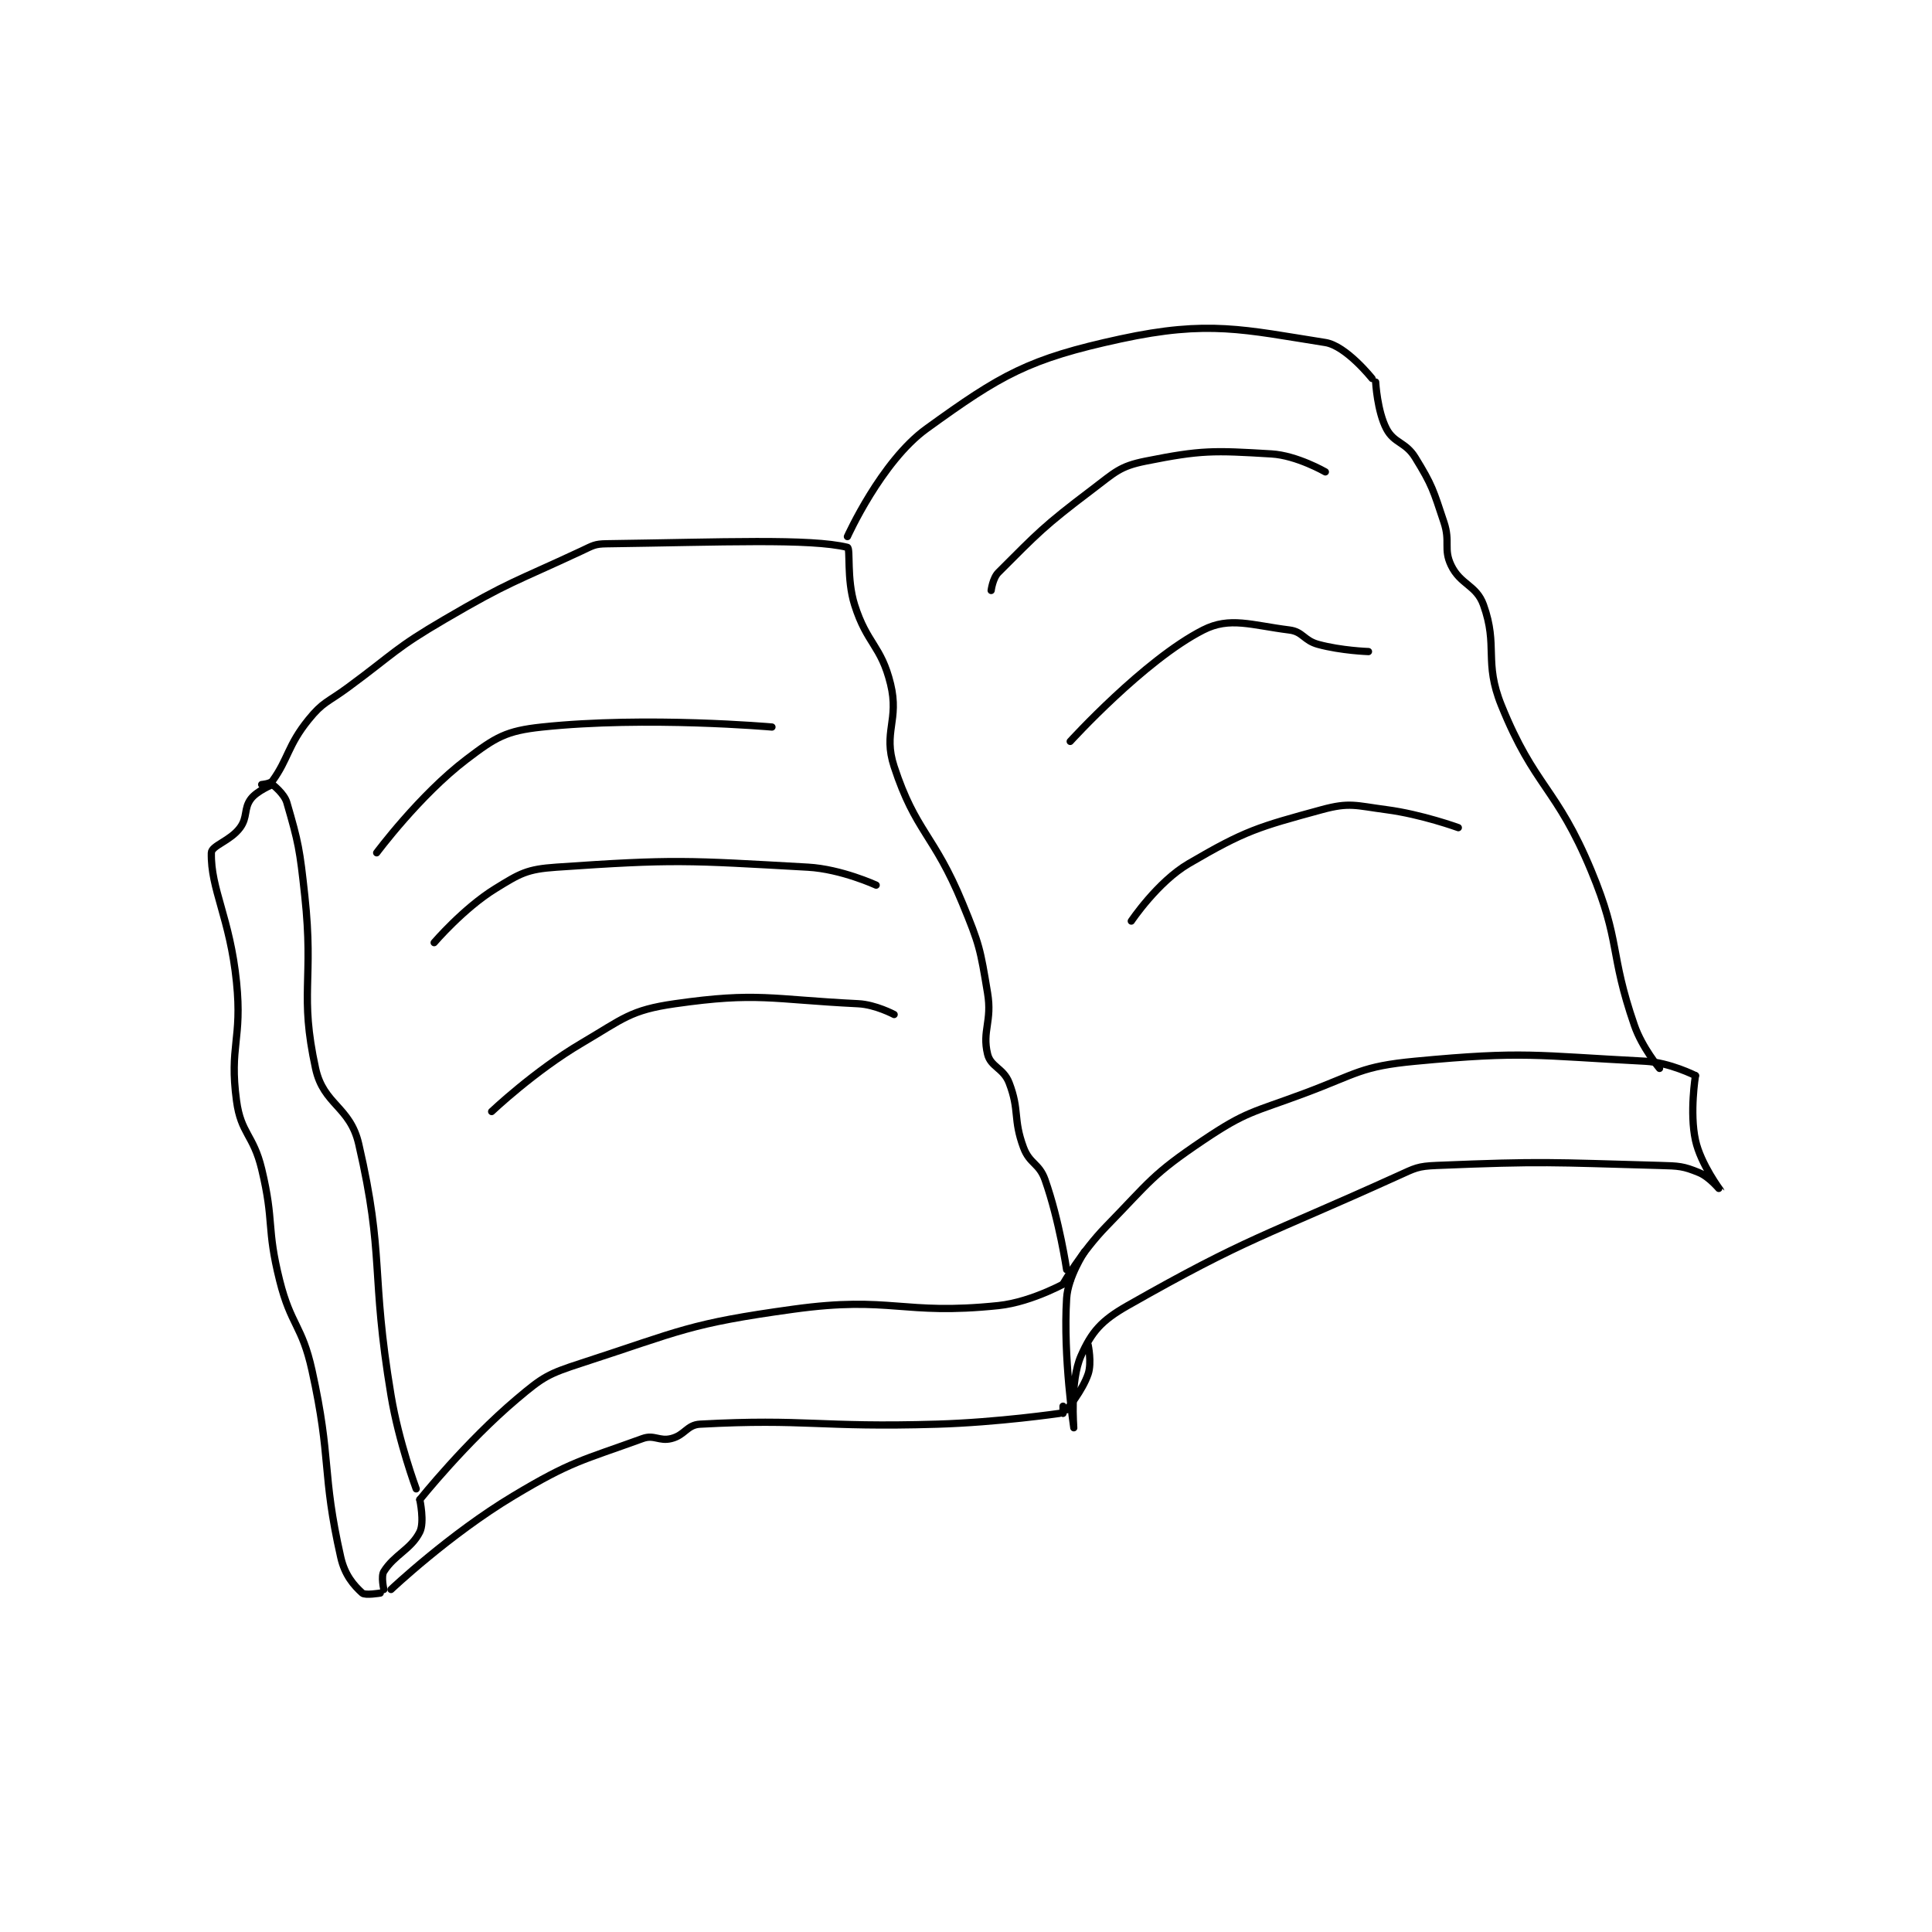 <?xml version="1.0" encoding="utf-8"?>
<!DOCTYPE svg PUBLIC "-//W3C//DTD SVG 1.1//EN" "http://www.w3.org/Graphics/SVG/1.1/DTD/svg11.dtd">
<svg viewBox="0 0 800 800" preserveAspectRatio="xMinYMin meet" xmlns="http://www.w3.org/2000/svg" version="1.1">
<g fill="none" stroke="black" stroke-linecap="round" stroke-linejoin="round" stroke-width="2.016">
<g transform="translate(87.52,140.344) scale(1.488) translate(-38,-37.133)">
<path id="0" d="M52 161.133 C52 161.133 54.422 160.933 55 160.133 C59.419 154.014 59.244 150.26 65 143.133 C69.105 138.051 70.301 138.332 76 134.133 C89.251 124.369 88.958 123.343 103 115.133 C121.096 104.554 122.085 104.96 141 96.133 C144.202 94.639 144.636 94.179 148 94.133 C180.073 93.7 204.722 92.601 215 95.133 C215.908 95.357 214.719 103.911 217 111.133 C220.45 122.059 224.381 122.421 227 133.133 C229.49 143.319 224.841 146.498 228 156.133 C233.99 174.402 239.063 174.902 247 194.133 C251.829 205.833 251.956 206.871 254 219.133 C255.328 227.1 252.438 229.623 254 236.133 C254.868 239.748 258.423 240.034 260 244.133 C262.989 251.904 261.038 254.136 264 262.133 C265.706 266.74 268.361 266.489 270 271.133 C273.998 282.461 276 296.133 276 296.133 "/>
<path id="1" d="M215 92.133 C215 92.133 224.388 71.261 237 62.133 C257.802 47.08 265.392 42.67 291 37.133 C315.478 31.841 325.329 34.571 348 38.133 C353.78 39.042 361 48.133 361 48.133 "/>
<path id="2" d="M55 161.133 C55 161.133 58.267 163.61 59 166.133 C62.264 177.376 62.593 179.123 64 192.133 C66.561 215.823 62.455 219.225 67 240.133 C69.206 250.279 76.589 250.686 79 261.133 C86.311 292.812 82.255 296.666 88 331.133 C90.183 344.229 95 357.133 95 357.133 "/>
<path id="3" d="M96 360.133 C96 360.133 108.856 344.077 123 332.133 C130.385 325.897 131.706 325.151 141 322.133 C168.94 313.062 170.829 311.157 200 307.133 C227.293 303.369 230.161 308.922 257 306.133 C266.742 305.121 277 299.133 277 299.133 "/>
<path id="4" d="M275 300.133 C275 300.133 280.215 291.092 287 284.133 C299.326 271.491 299.77 269.706 314 260.133 C326.119 251.981 327.747 252.448 342 247.133 C356.907 241.575 357.835 239.57 373 238.133 C403.47 235.247 406.3 236.559 437 238.133 C443.814 238.483 451 242.133 451 242.133 "/>
<path id="5" d="M362 49.133 C362 49.133 362.443 57.252 365 62.133 C367.139 66.217 370.305 65.754 373 70.133 C377.781 77.902 377.998 79.127 381 88.133 C382.84 93.653 380.801 95.536 383 100.133 C385.597 105.563 390.015 105.604 392 111.133 C396.156 122.71 392.036 126.89 397 139.133 C406.279 162.023 412.257 161.698 422 185.133 C430.291 205.076 426.96 207.754 434 228.133 C436.153 234.366 441 240.133 441 240.133 "/>
<path id="6" d="M96 360.133 C96 360.133 97.362 366.409 96 369.133 C93.578 373.977 88.934 375.439 86 380.133 C85.15 381.494 86 385.133 86 385.133 "/>
<path id="7" d="M55 161.133 C55 161.133 50.674 162.902 49 165.133 C46.982 167.824 48.151 170.2 46 173.133 C43.287 176.833 38.047 178.106 38 180.133 C37.765 190.244 43.191 198.298 45 216.133 C46.627 232.166 42.951 233.911 45 249.133 C46.238 258.332 49.697 258.537 52 268.133 C55.586 283.075 53.271 284.216 57 299.133 C60.151 311.738 63.212 311.505 66 324.133 C71.555 349.294 68.641 352.401 74 376.133 C75.131 381.142 77.631 383.98 80 386.133 C80.785 386.847 85 386.133 85 386.133 "/>
<path id="8" d="M275 336.133 L275 334.133 "/>
<path id="9" d="M276 335.133 C276 335.133 280.447 329.791 282 325.133 C283.035 322.028 282 317.133 282 317.133 "/>
<path id="10" d="M281 291.133 C281 291.133 276.371 298.076 276 304.133 C275 320.467 278 340.133 278 340.133 C278 340.134 276.888 327.188 280 320.133 C282.941 313.466 285.62 310.326 293 306.133 C326.617 287.033 330.744 287.029 368 270.133 C373.042 267.847 373.642 267.353 379 267.133 C408.867 265.906 410.521 266.298 441 267.133 C446.435 267.282 447.579 267.313 452 269.133 C455.013 270.374 458 274.138 458 274.133 C457.999 274.12 452.454 266.783 451 260.133 C449.314 252.427 451 242.133 451 242.133 "/>
<path id="11" d="M88 385.133 C88 385.133 104.261 369.777 122 359.133 C138.309 349.348 141.09 349.282 158 343.133 C161.235 341.957 162.622 343.978 166 343.133 C169.8 342.183 170.325 339.332 174 339.133 C203.522 337.538 207.157 340.119 240 339.133 C256.964 338.624 274 336.133 274 336.133 "/>
<path id="12" d="M84 180.133 C84 180.133 95.917 164.088 109 154.133 C117.136 147.943 120.005 146.192 130 145.133 C159.138 142.048 194 145.133 194 145.133 "/>
<path id="13" d="M100 205.133 C100 205.133 108.173 195.585 117 190.133 C123.959 185.835 125.821 184.697 134 184.133 C166.877 181.866 170.249 182.237 204 184.133 C213.296 184.656 223 189.133 223 189.133 "/>
<path id="14" d="M116 252.133 C116 252.133 127.975 240.795 141 233.133 C152.691 226.256 154.537 223.914 167 222.133 C190.054 218.84 193.623 220.935 218 222.133 C222.85 222.372 228 225.133 228 225.133 "/>
<path id="15" d="M255 107.133 C255 107.133 255.432 103.702 257 102.133 C267.978 91.155 269.571 89.287 283 79.133 C289.515 74.208 290.738 72.586 298 71.133 C313.486 68.036 316.833 68.163 333 69.133 C340.092 69.559 348 74.133 348 74.133 "/>
<path id="16" d="M277 149.133 C277 149.133 297.646 126.445 314 118.133 C321.44 114.352 327.399 116.808 338 118.133 C341.755 118.603 341.984 121.038 346 122.133 C352.426 123.886 360 124.133 360 124.133 "/>
<path id="17" d="M294 199.133 C294 199.133 301.285 188.231 310 183.133 C325.732 173.932 329.252 172.974 347 168.133 C354.774 166.013 356.415 167.004 365 168.133 C374.852 169.43 385 173.133 385 173.133 "/>
</g>
</g>
</svg>
